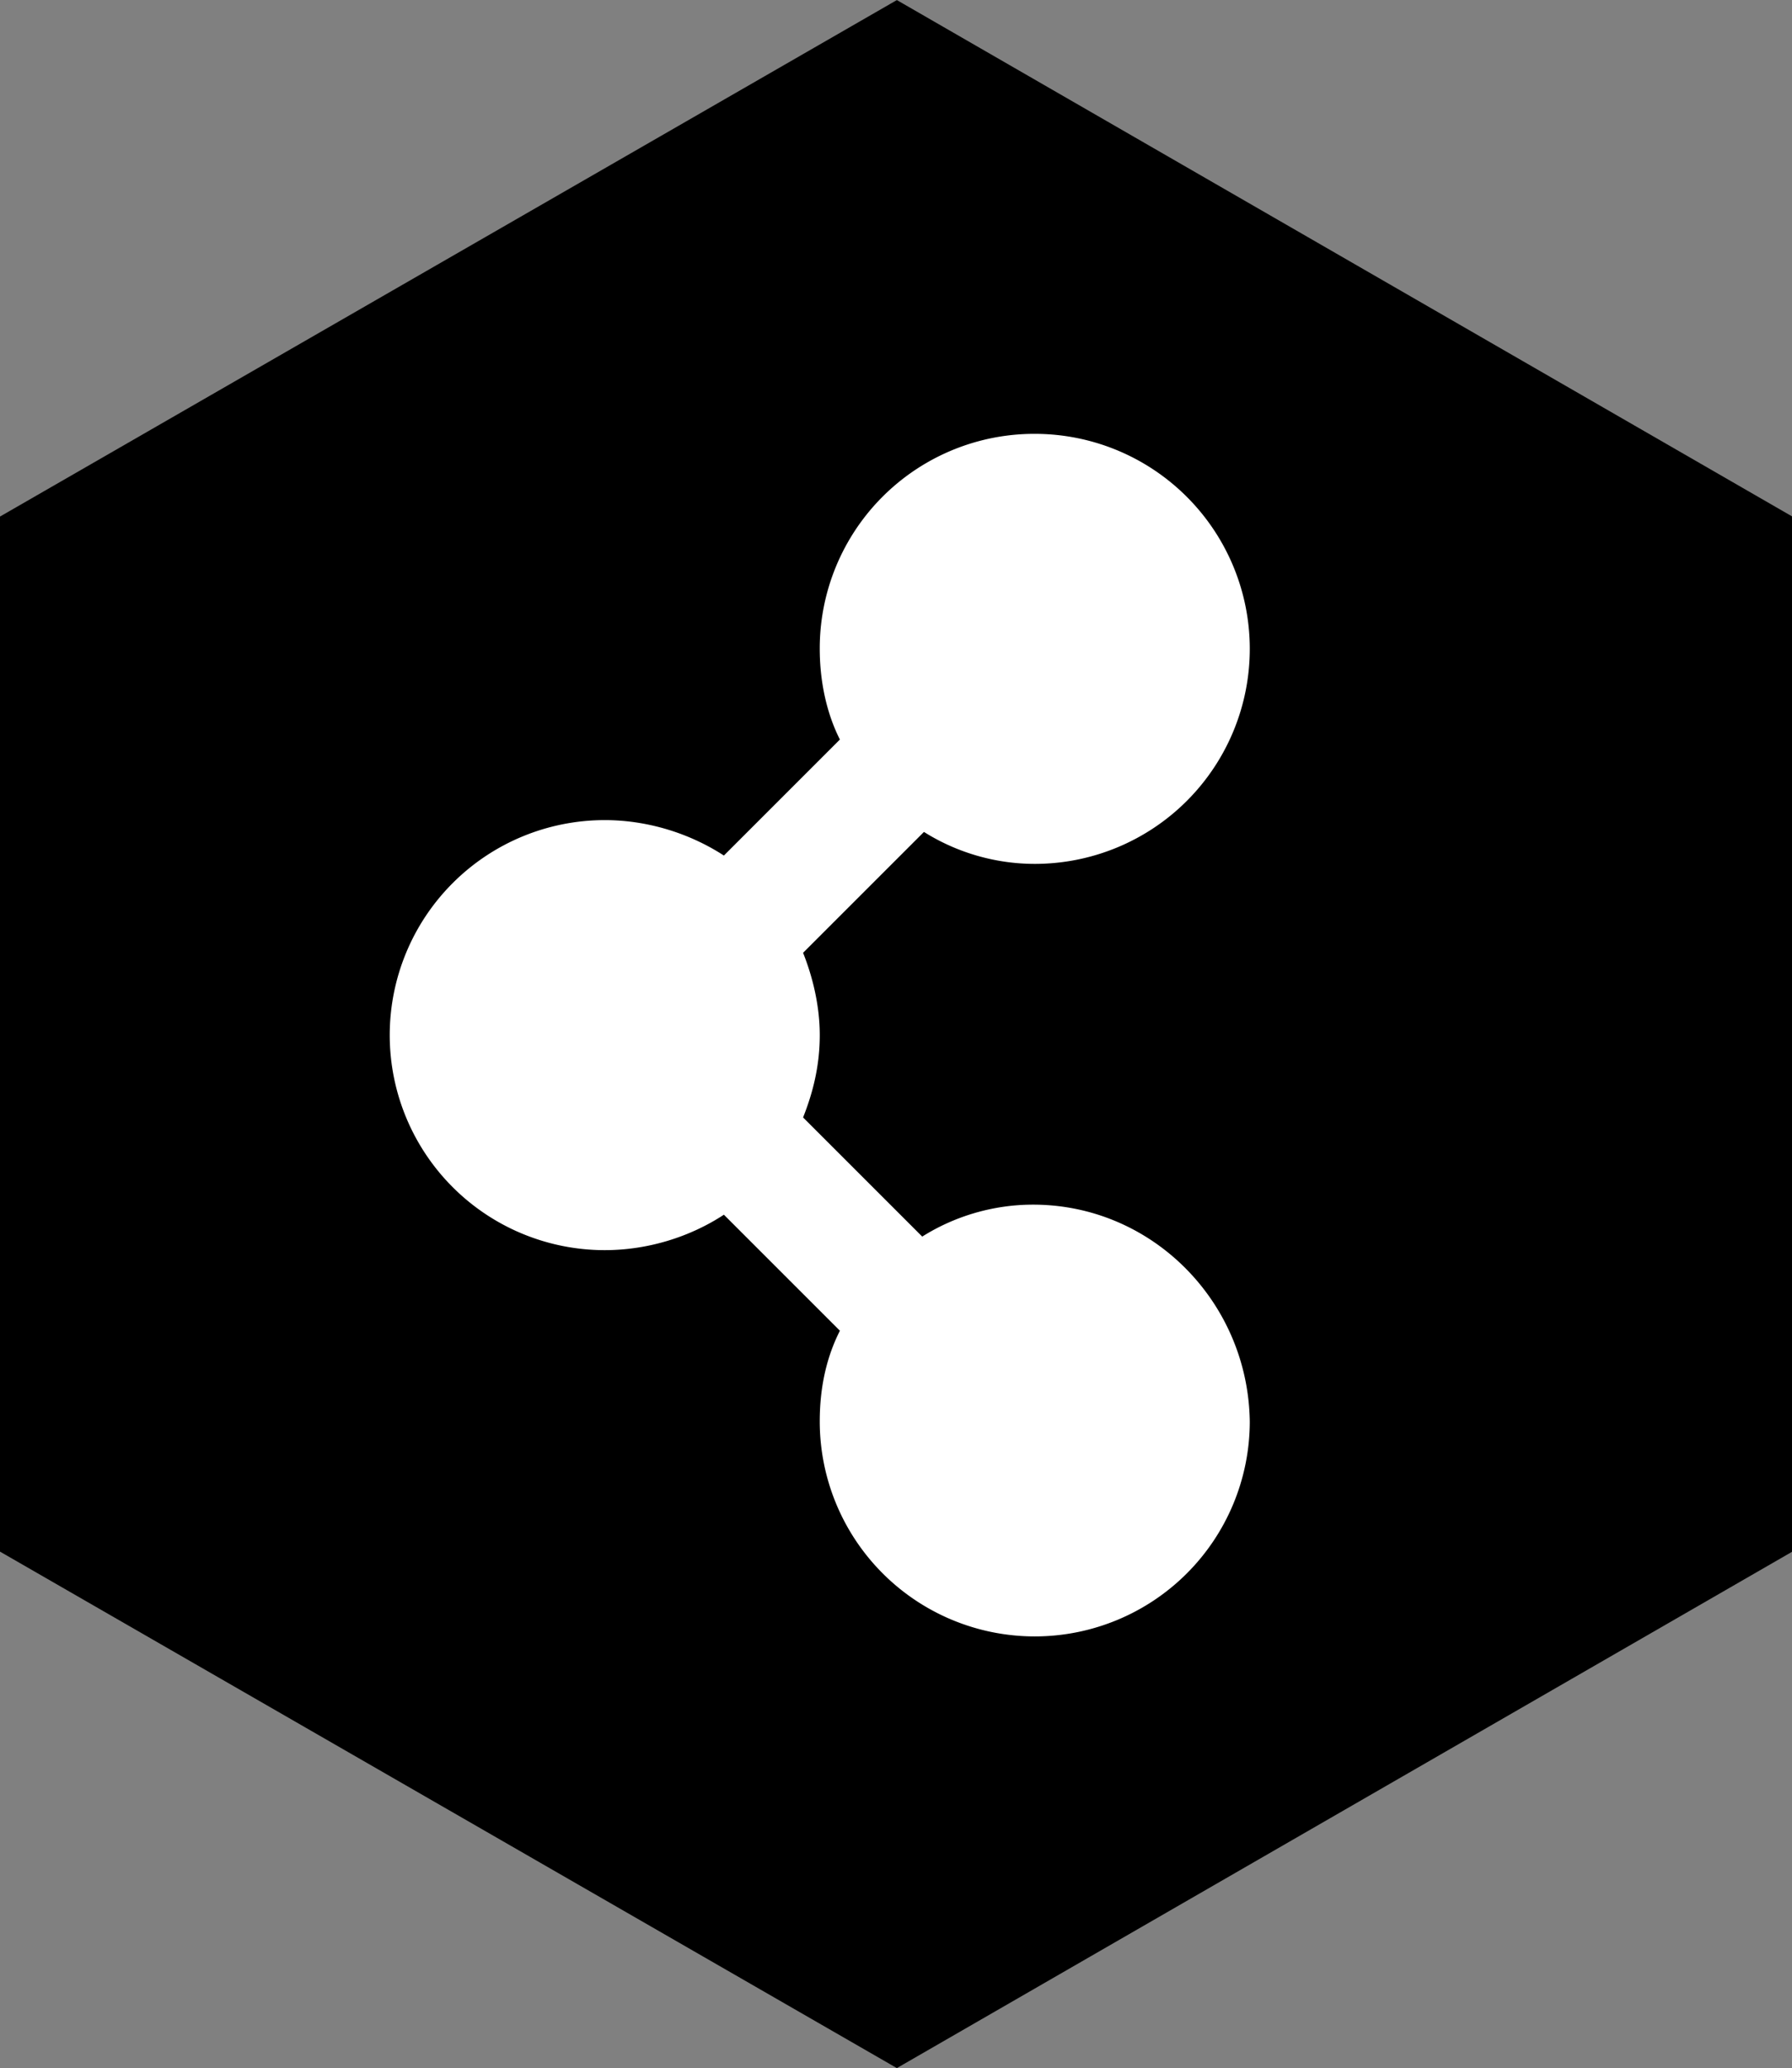 <?xml version="1.0" encoding="UTF-8"?>
<svg xmlns="http://www.w3.org/2000/svg" viewBox="497.7 360.3 515.9 595.4">
   <rect x="497.7" y="360.3" width="515.9" height="595.4" fill="#808080" stroke="none"/>
   <path stroke="#000" stroke-miterlimit="10" d="M1013.2 806.7L755.9 955.1 498.2 806.7V509.3l257.7-148.4 257.3 148.4z" />
   <path fill="#fff" d="M795.1 707.1c-11.6 0-22.7 3.4-31.9 9.2L728.9 682c2.9-7.3 4.8-15 4.8-23.7 0-8.2-1.9-16.4-4.8-23.7l34.8-34.8c9.2 5.8 20.3 9.2 31.9 9.2a61.76 61.76 0 1 0 0-123.8 61.76 61.76 0 0 0-61.9 61.9c0 9.2 1.9 18.4 5.8 26.1l-33.4 33.4c-9.7-6.3-21.8-10.2-34.3-10.2a61.76 61.76 0 1 0 0 123.8c12.6 0 24.7-3.9 34.3-10.2l33.4 33.4c-3.9 7.7-5.8 16.4-5.8 26.1a61.76 61.76 0 1 0 123.8 0c-.5-34.4-28.1-62.4-62.4-62.4z" />
</svg>
